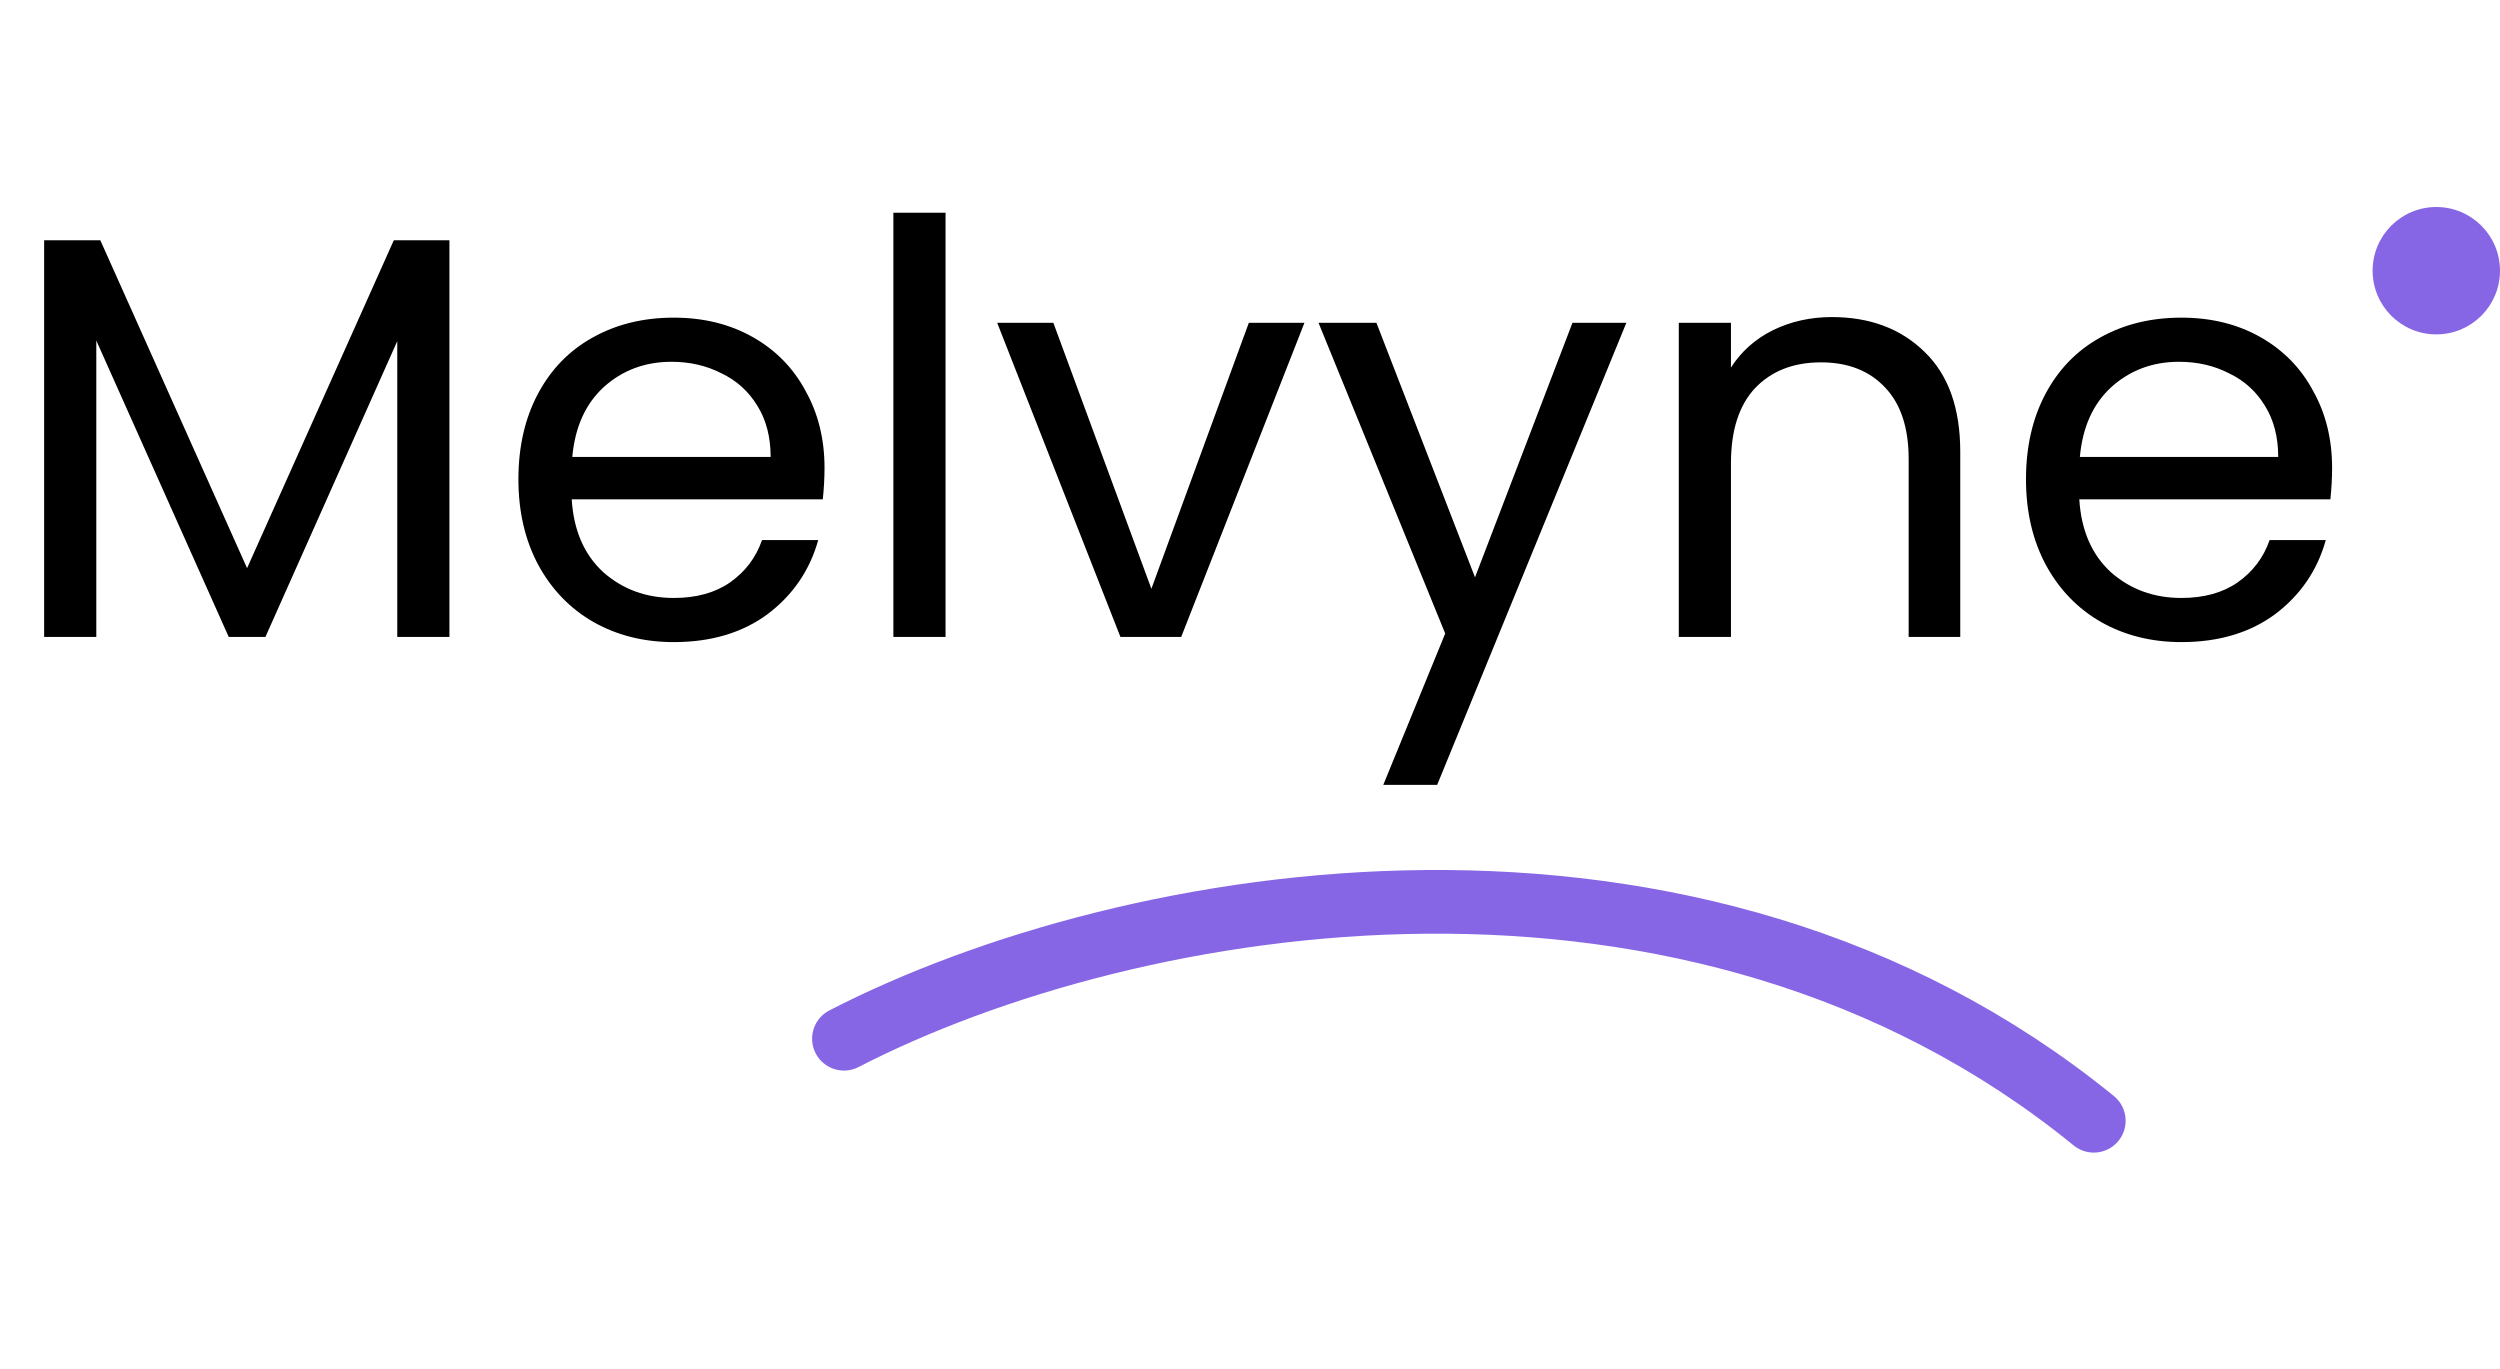 <svg width="157" height="86" viewBox="0 0 157 86" fill="none" xmlns="http://www.w3.org/2000/svg">
<path d="M28.224 15.088V40H24.948V21.424L16.668 40H14.364L6.048 21.388V40H2.772V15.088H6.3L15.516 35.68L24.732 15.088H28.224ZM51.78 29.38C51.78 30.004 51.744 30.664 51.672 31.36H35.904C36.024 33.304 36.684 34.828 37.884 35.932C39.108 37.012 40.584 37.552 42.312 37.552C43.728 37.552 44.904 37.228 45.84 36.58C46.8 35.908 47.472 35.02 47.856 33.916H51.384C50.856 35.812 49.8 37.36 48.216 38.56C46.632 39.736 44.664 40.324 42.312 40.324C40.44 40.324 38.76 39.904 37.272 39.064C35.808 38.224 34.656 37.036 33.816 35.5C32.976 33.94 32.556 32.14 32.556 30.1C32.556 28.06 32.964 26.272 33.78 24.736C34.596 23.2 35.736 22.024 37.2 21.208C38.688 20.368 40.392 19.948 42.312 19.948C44.184 19.948 45.84 20.356 47.28 21.172C48.72 21.988 49.824 23.116 50.592 24.556C51.384 25.972 51.78 27.58 51.78 29.38ZM48.396 28.696C48.396 27.448 48.12 26.38 47.568 25.492C47.016 24.58 46.26 23.896 45.3 23.44C44.364 22.96 43.32 22.72 42.168 22.72C40.512 22.72 39.096 23.248 37.92 24.304C36.768 25.36 36.108 26.824 35.94 28.696H48.396ZM59.38 13.36V40H56.104V13.36H59.38ZM72.307 36.976L78.427 20.272H81.919L74.179 40H70.363L62.623 20.272H66.151L72.307 36.976ZM102.135 20.272L90.255 49.288H86.871L90.759 39.784L82.803 20.272H86.439L92.631 36.256L98.751 20.272H102.135ZM115.04 19.912C117.44 19.912 119.384 20.644 120.872 22.108C122.36 23.548 123.104 25.636 123.104 28.372V40H119.864V28.84C119.864 26.872 119.372 25.372 118.388 24.34C117.404 23.284 116.06 22.756 114.356 22.756C112.628 22.756 111.248 23.296 110.216 24.376C109.208 25.456 108.704 27.028 108.704 29.092V40H105.428V20.272H108.704V23.08C109.352 22.072 110.228 21.292 111.332 20.74C112.46 20.188 113.696 19.912 115.04 19.912ZM146.456 29.38C146.456 30.004 146.42 30.664 146.348 31.36H130.58C130.7 33.304 131.36 34.828 132.56 35.932C133.784 37.012 135.26 37.552 136.988 37.552C138.404 37.552 139.58 37.228 140.516 36.58C141.476 35.908 142.148 35.02 142.532 33.916H146.06C145.532 35.812 144.476 37.36 142.892 38.56C141.308 39.736 139.34 40.324 136.988 40.324C135.116 40.324 133.436 39.904 131.948 39.064C130.484 38.224 129.332 37.036 128.492 35.5C127.652 33.94 127.232 32.14 127.232 30.1C127.232 28.06 127.64 26.272 128.456 24.736C129.272 23.2 130.412 22.024 131.876 21.208C133.364 20.368 135.068 19.948 136.988 19.948C138.86 19.948 140.516 20.356 141.956 21.172C143.396 21.988 144.5 23.116 145.268 24.556C146.06 25.972 146.456 27.58 146.456 29.38ZM143.072 28.696C143.072 27.448 142.796 26.38 142.244 25.492C141.692 24.58 140.936 23.896 139.976 23.44C139.04 22.96 137.996 22.72 136.844 22.72C135.188 22.72 133.772 23.248 132.596 24.304C131.444 25.36 130.784 26.824 130.616 28.696H143.072Z" fill="black"/>
<circle cx="153" cy="17" r="4" fill="#8766E6"/>
<path d="M53 65.232C71.021 55.949 106.312 49.88 131.49 70.383" stroke="#8766E6" stroke-width="4" stroke-linecap="round"/>
</svg>
